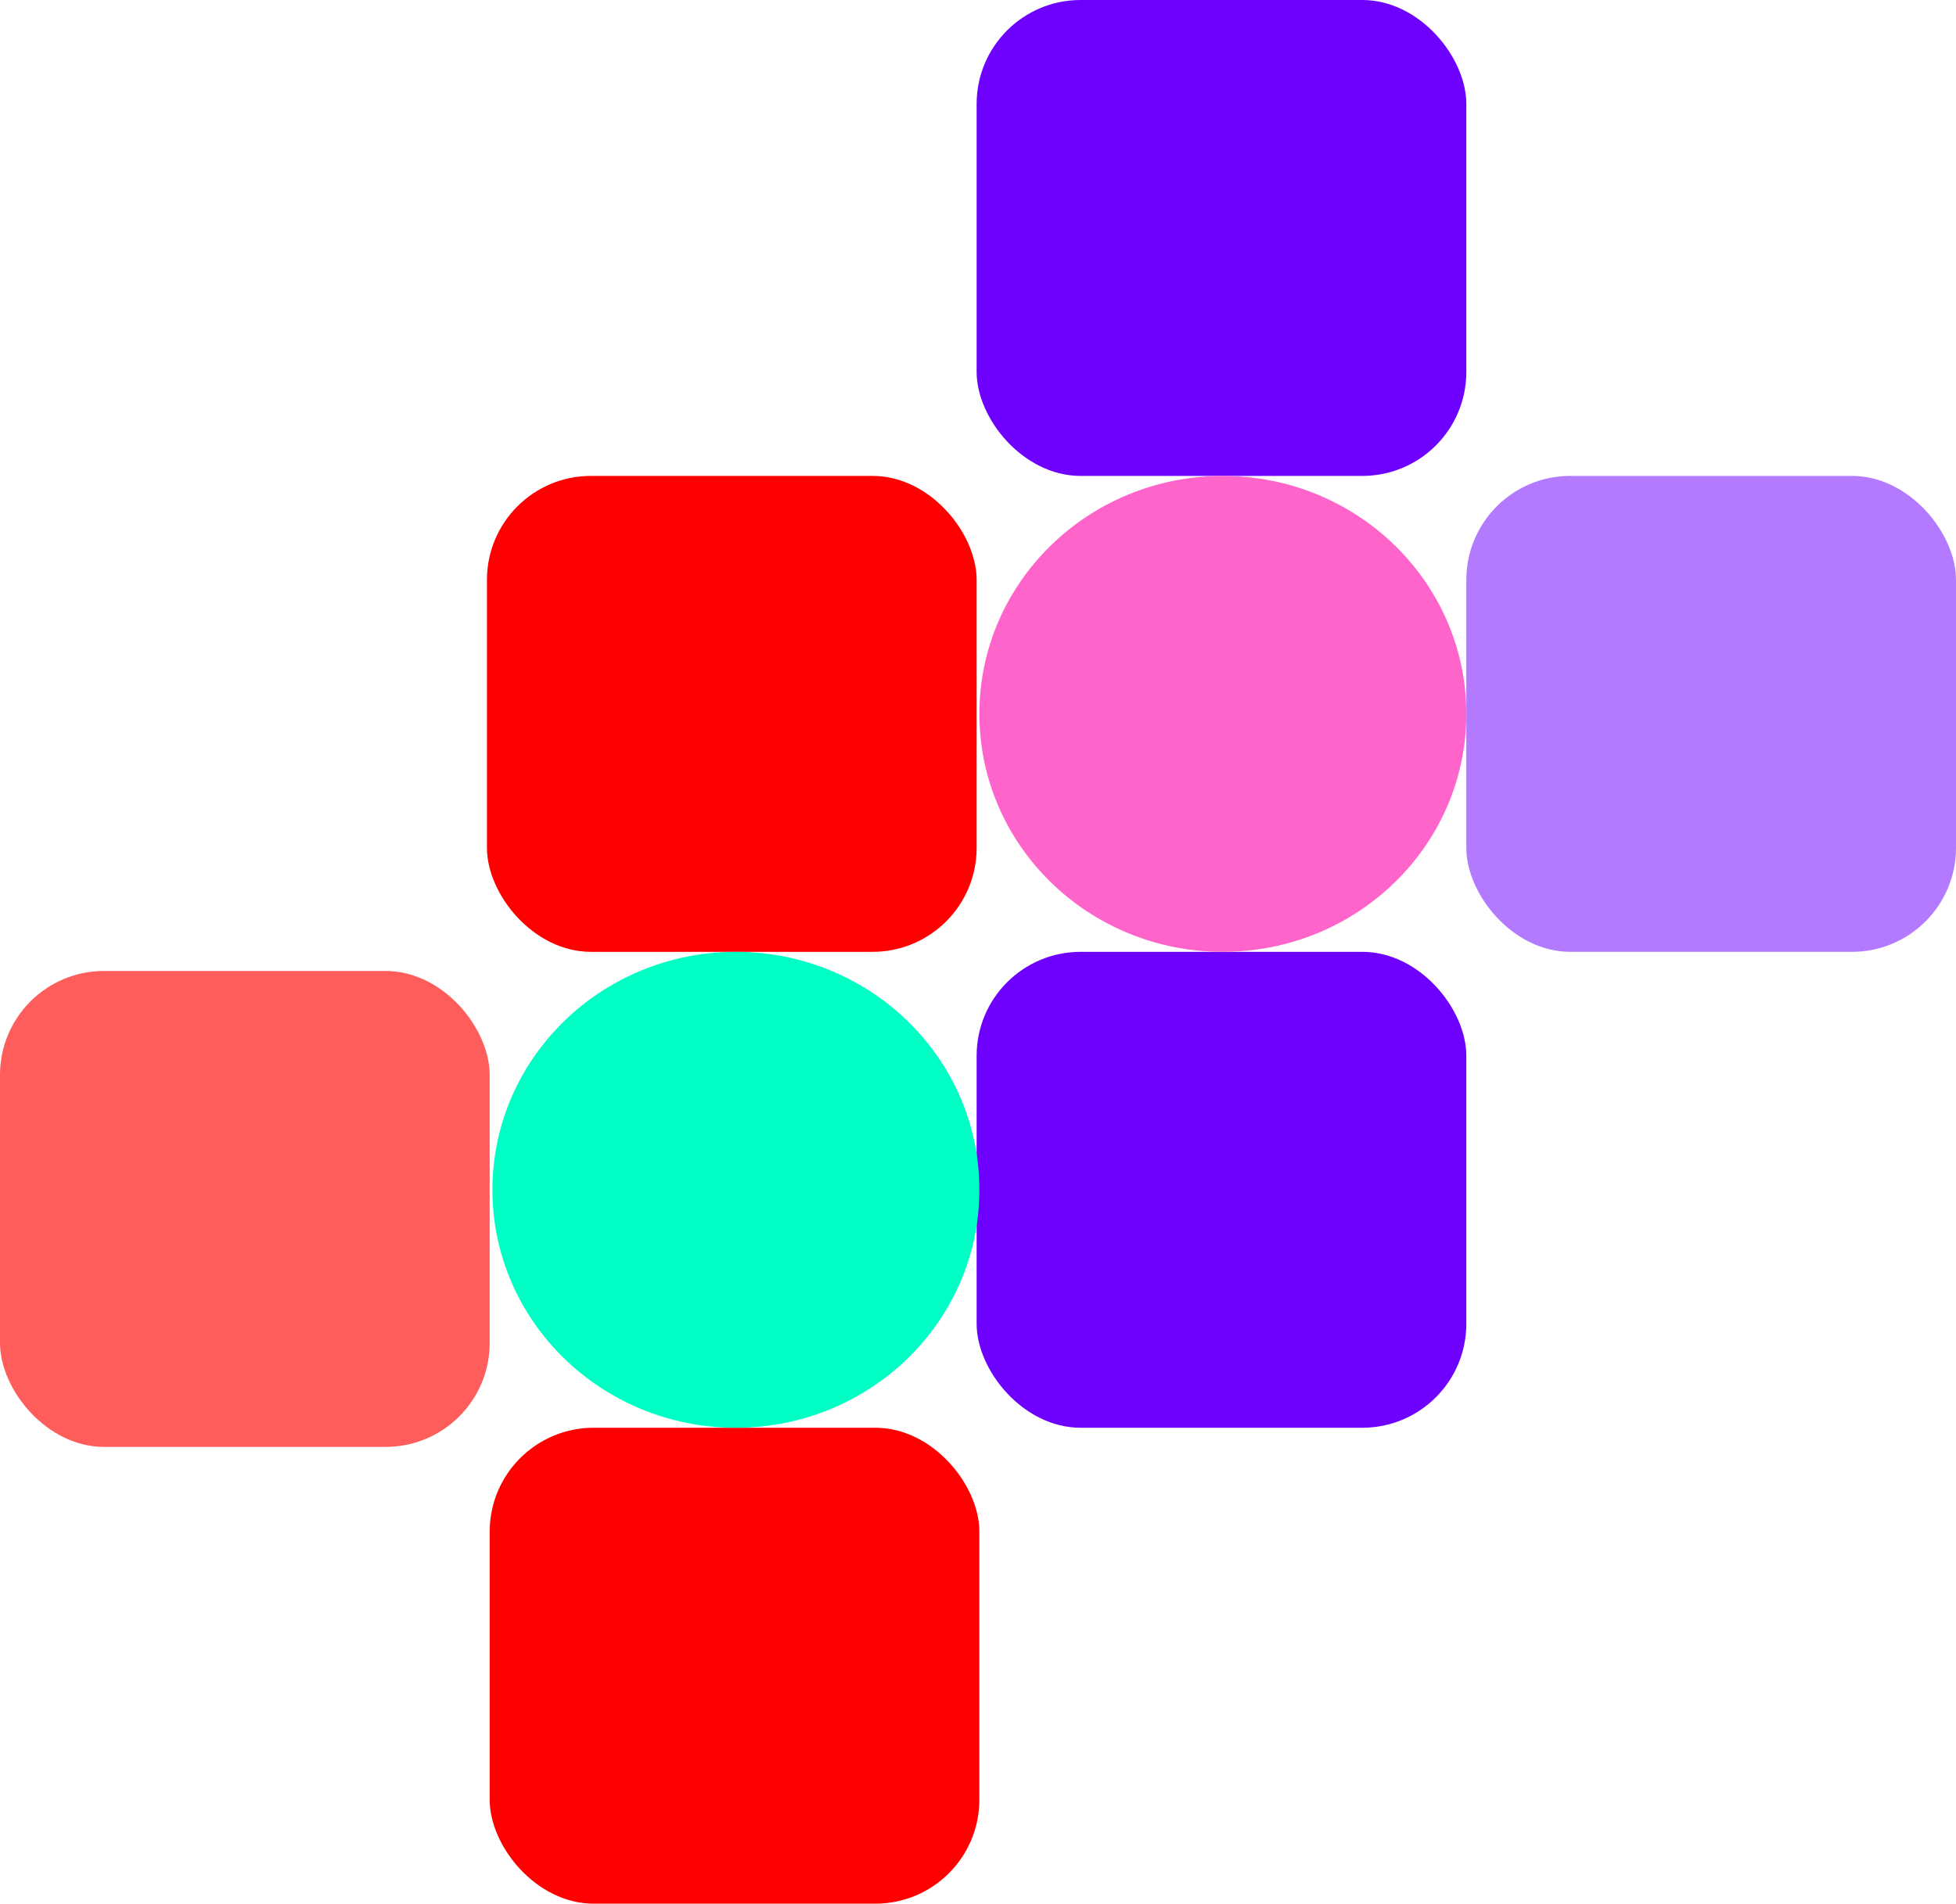 <svg xmlns="http://www.w3.org/2000/svg" width="715" height="696" viewBox="0 0 715 696">
  <g id="simge" transform="translate(-910 -264)">
    <rect id="Rectangle_5" data-name="Rectangle 5" width="179" height="174" rx="38" transform="translate(1267 264)" fill="#6e00ff"/>
    <rect id="Rectangle_9" data-name="Rectangle 9" width="179" height="174" rx="38" transform="translate(1267 612)" fill="#6e00ff"/>
    <rect id="Rectangle_7" data-name="Rectangle 7" width="179" height="174" rx="38" transform="translate(1446 438)" fill="#6e00ff" opacity="0.52"/>
    <rect id="Rectangle_6" data-name="Rectangle 6" width="179" height="174" rx="38" transform="translate(1088 438)" fill="red"/>
    <rect id="Rectangle_10" data-name="Rectangle 10" width="179" height="174" rx="38" transform="translate(1089 786)" fill="red"/>
    <rect id="Rectangle_8" data-name="Rectangle 8" width="179" height="174" rx="38" transform="translate(910 619)" fill="red" opacity="0.64"/>
    <ellipse id="Ellipse_2" data-name="Ellipse 2" cx="89" cy="87" rx="89" ry="87" transform="translate(1268 438)" fill="#ff64cb"/>
    <ellipse id="Ellipse_3" data-name="Ellipse 3" cx="89" cy="87" rx="89" ry="87" transform="translate(1090 612)" fill="#00ffc4"/>
  </g>
</svg>
